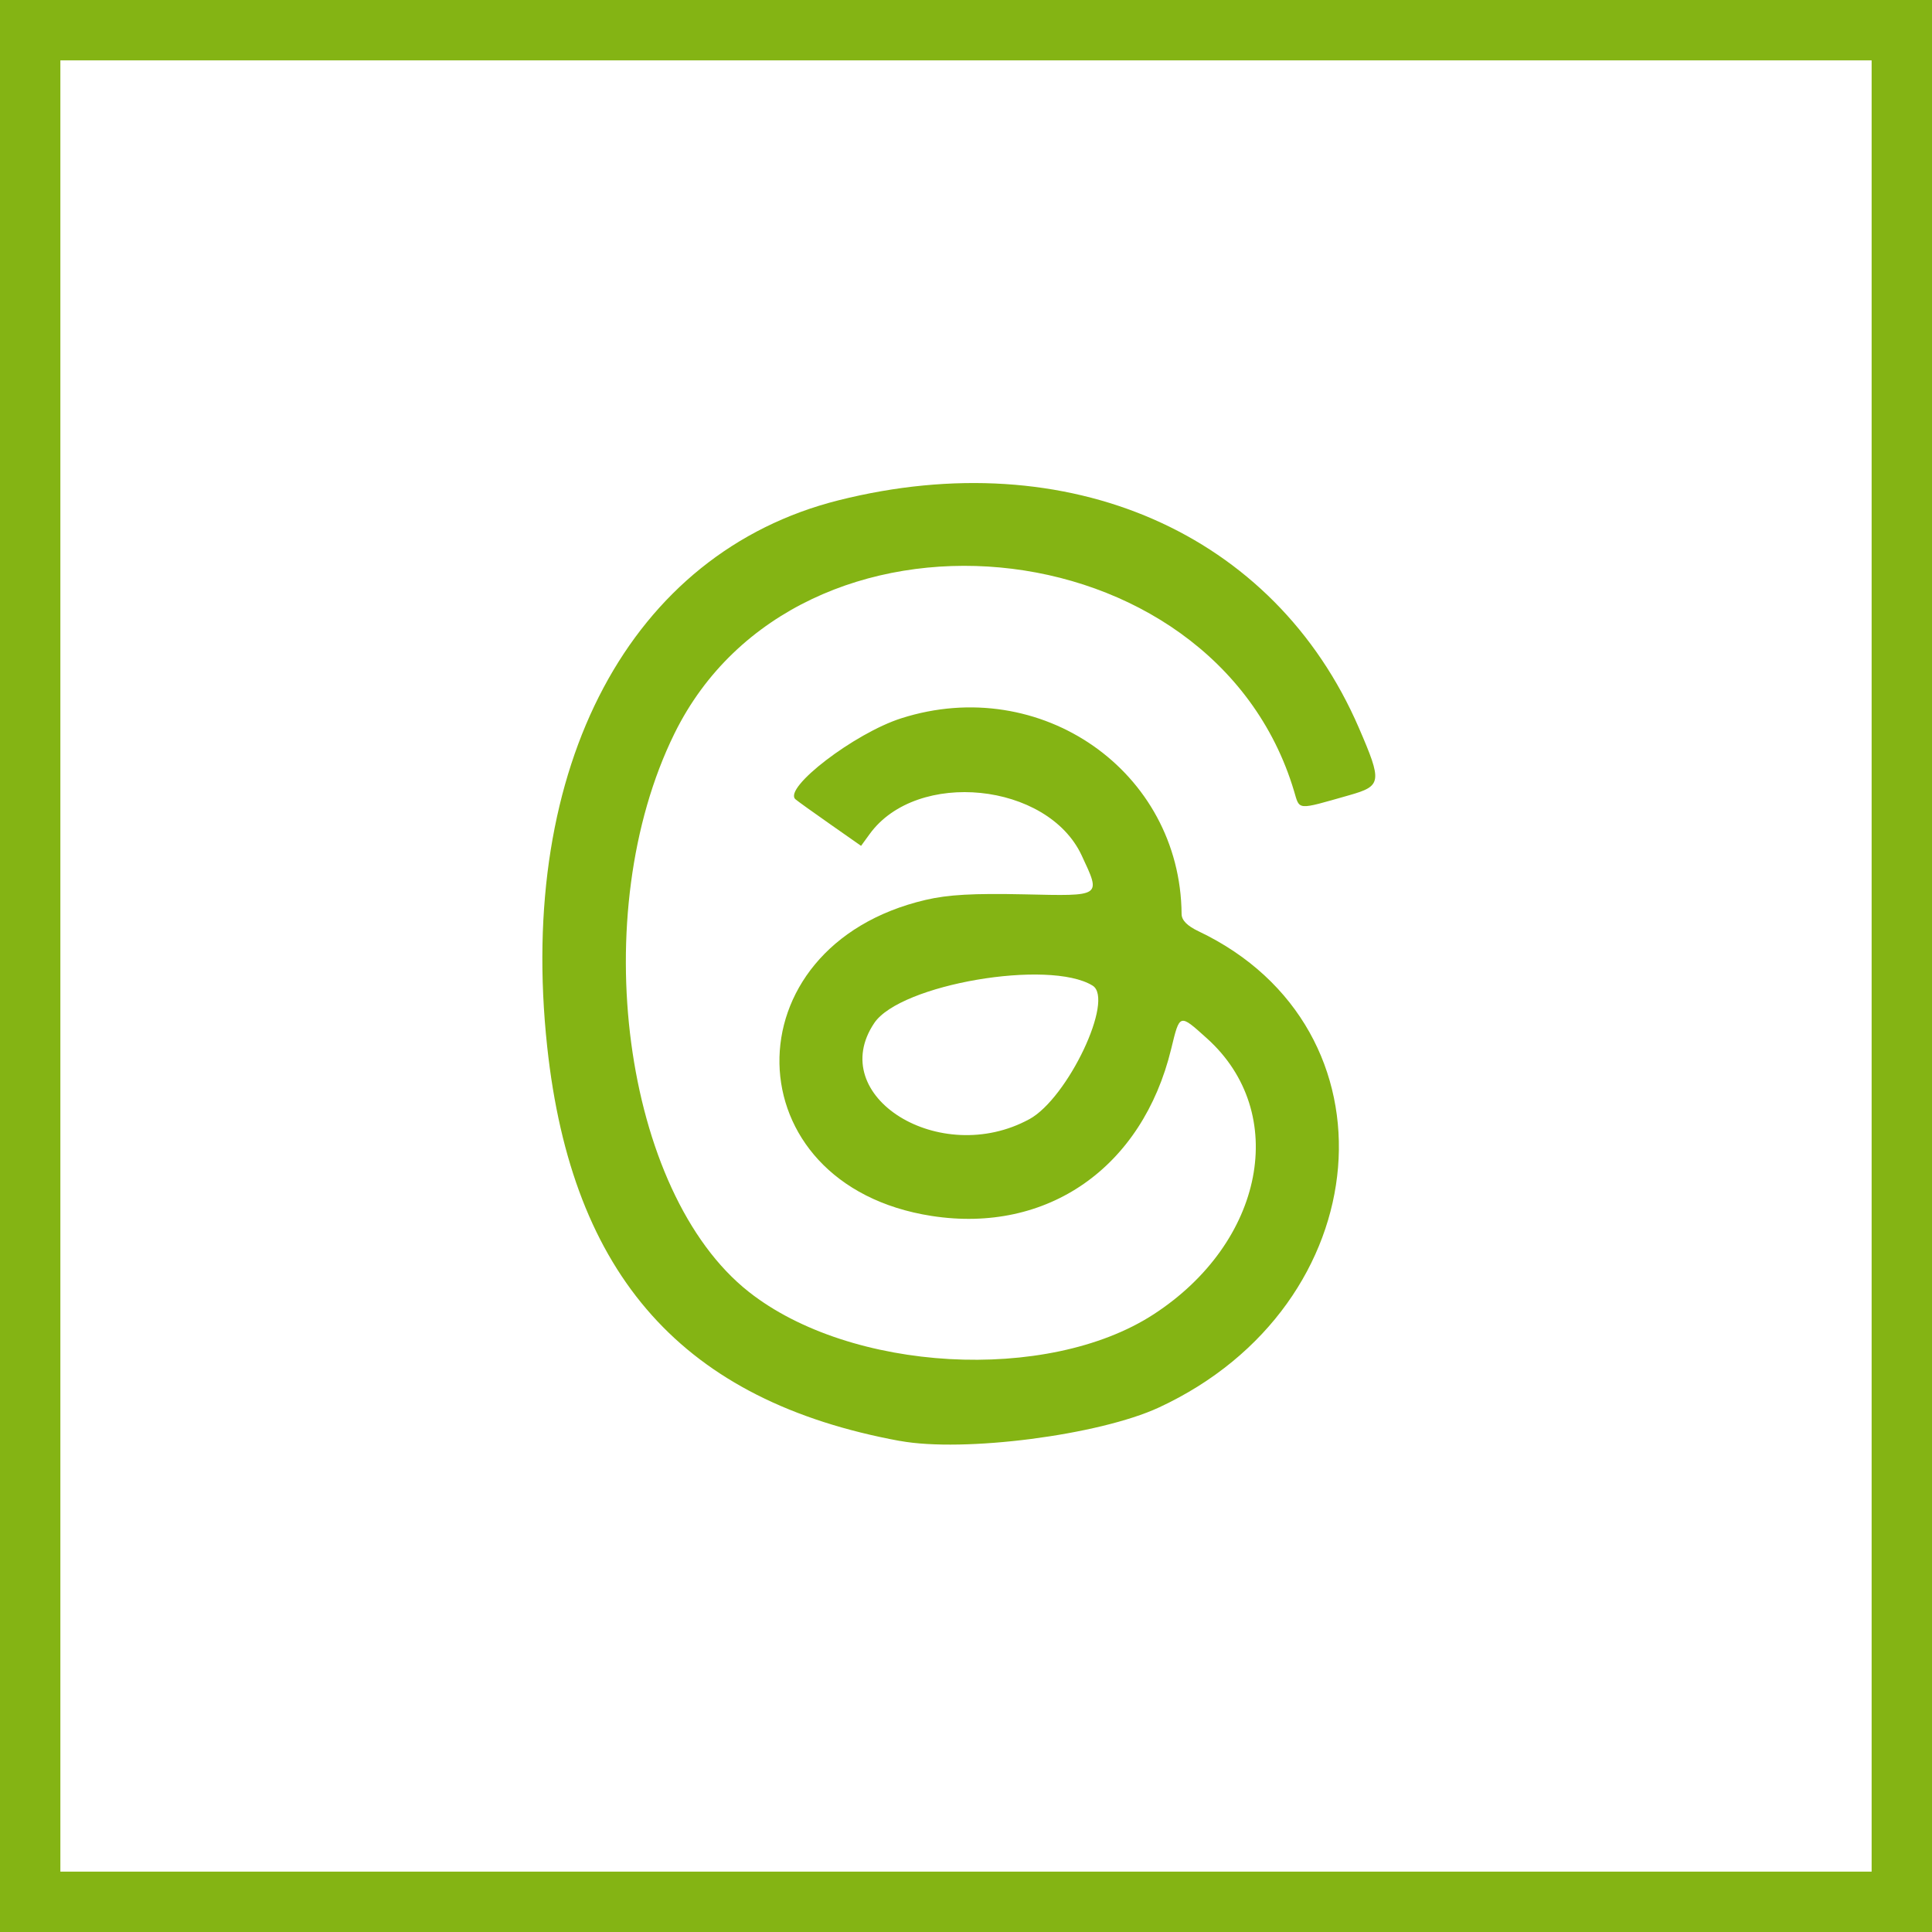 <?xml version="1.0" encoding="UTF-8"?>
<svg xmlns:xlink="http://www.w3.org/1999/xlink" width="32px" height="32px" viewBox="0 0 32 32" version="1.1"
		 xmlns="http://www.w3.org/2000/svg">
	<!-- Generator: Sketch 51.1 (57501) - http://www.bohemiancoding.com/sketch -->
	<title>ico/24px/facebook/green</title>
	<desc>Created with Sketch.</desc>
	<defs></defs>
	<g id="ico/24px/facebook/green" stroke="none" stroke-width="1" fill="none" fill-rule="evenodd">
		<rect id="Rectangle-11" stroke="#84B414" x="0.5" y="0.5" width="31" height="31"></rect>
		<path
			d="M 14.906,23.867 C 11.322,23.208 9.473,21.141 9.063,17.335 8.562,12.683 10.444,9.153 13.887,8.287 c 3.808,-0.958 7.223,0.535 8.62,3.768 0.389,0.899 0.38,0.963 -0.158,1.116 -0.881,0.25 -0.819,0.255 -0.916,-0.07 -1.336,-4.458 -8.222,-5.096 -10.262,-0.951 -1.467,2.98 -0.853,7.6 1.229,9.245 1.686,1.333 4.948,1.516 6.705,0.376 1.839,-1.193 2.255,-3.341 0.886,-4.572 -0.459,-0.413 -0.449,-0.416 -0.593,0.176 -0.478,1.966 -2.051,3.062 -3.967,2.765 -3.307,-0.513 -3.382,-4.468 -0.099,-5.235 0.373,-0.087 0.788,-0.11 1.63,-0.092 1.298,0.029 1.275,0.045 0.954,-0.644 -0.564,-1.211 -2.728,-1.431 -3.51,-0.357 l -0.144,0.198 -0.511,-0.358 c -0.281,-0.197 -0.54,-0.382 -0.575,-0.413 -0.213,-0.183 0.977,-1.095 1.752,-1.342 2.311,-0.738 4.623,0.877 4.643,3.242 8.67e-4,0.103 0.092,0.196 0.279,0.285 3.383,1.608 3.001,6.195 -0.656,7.889 -0.989,0.458 -3.231,0.747 -4.288,0.553 z m 2.142,-5.329 c 0.637,-0.347 1.415,-1.987 1.049,-2.213 -0.719,-0.444 -3.184,-0.022 -3.616,0.619 -0.818,1.214 1.089,2.398 2.566,1.594 z"
			id="Fill-1" fill="#84B414"></path>
	</g>
</svg>
